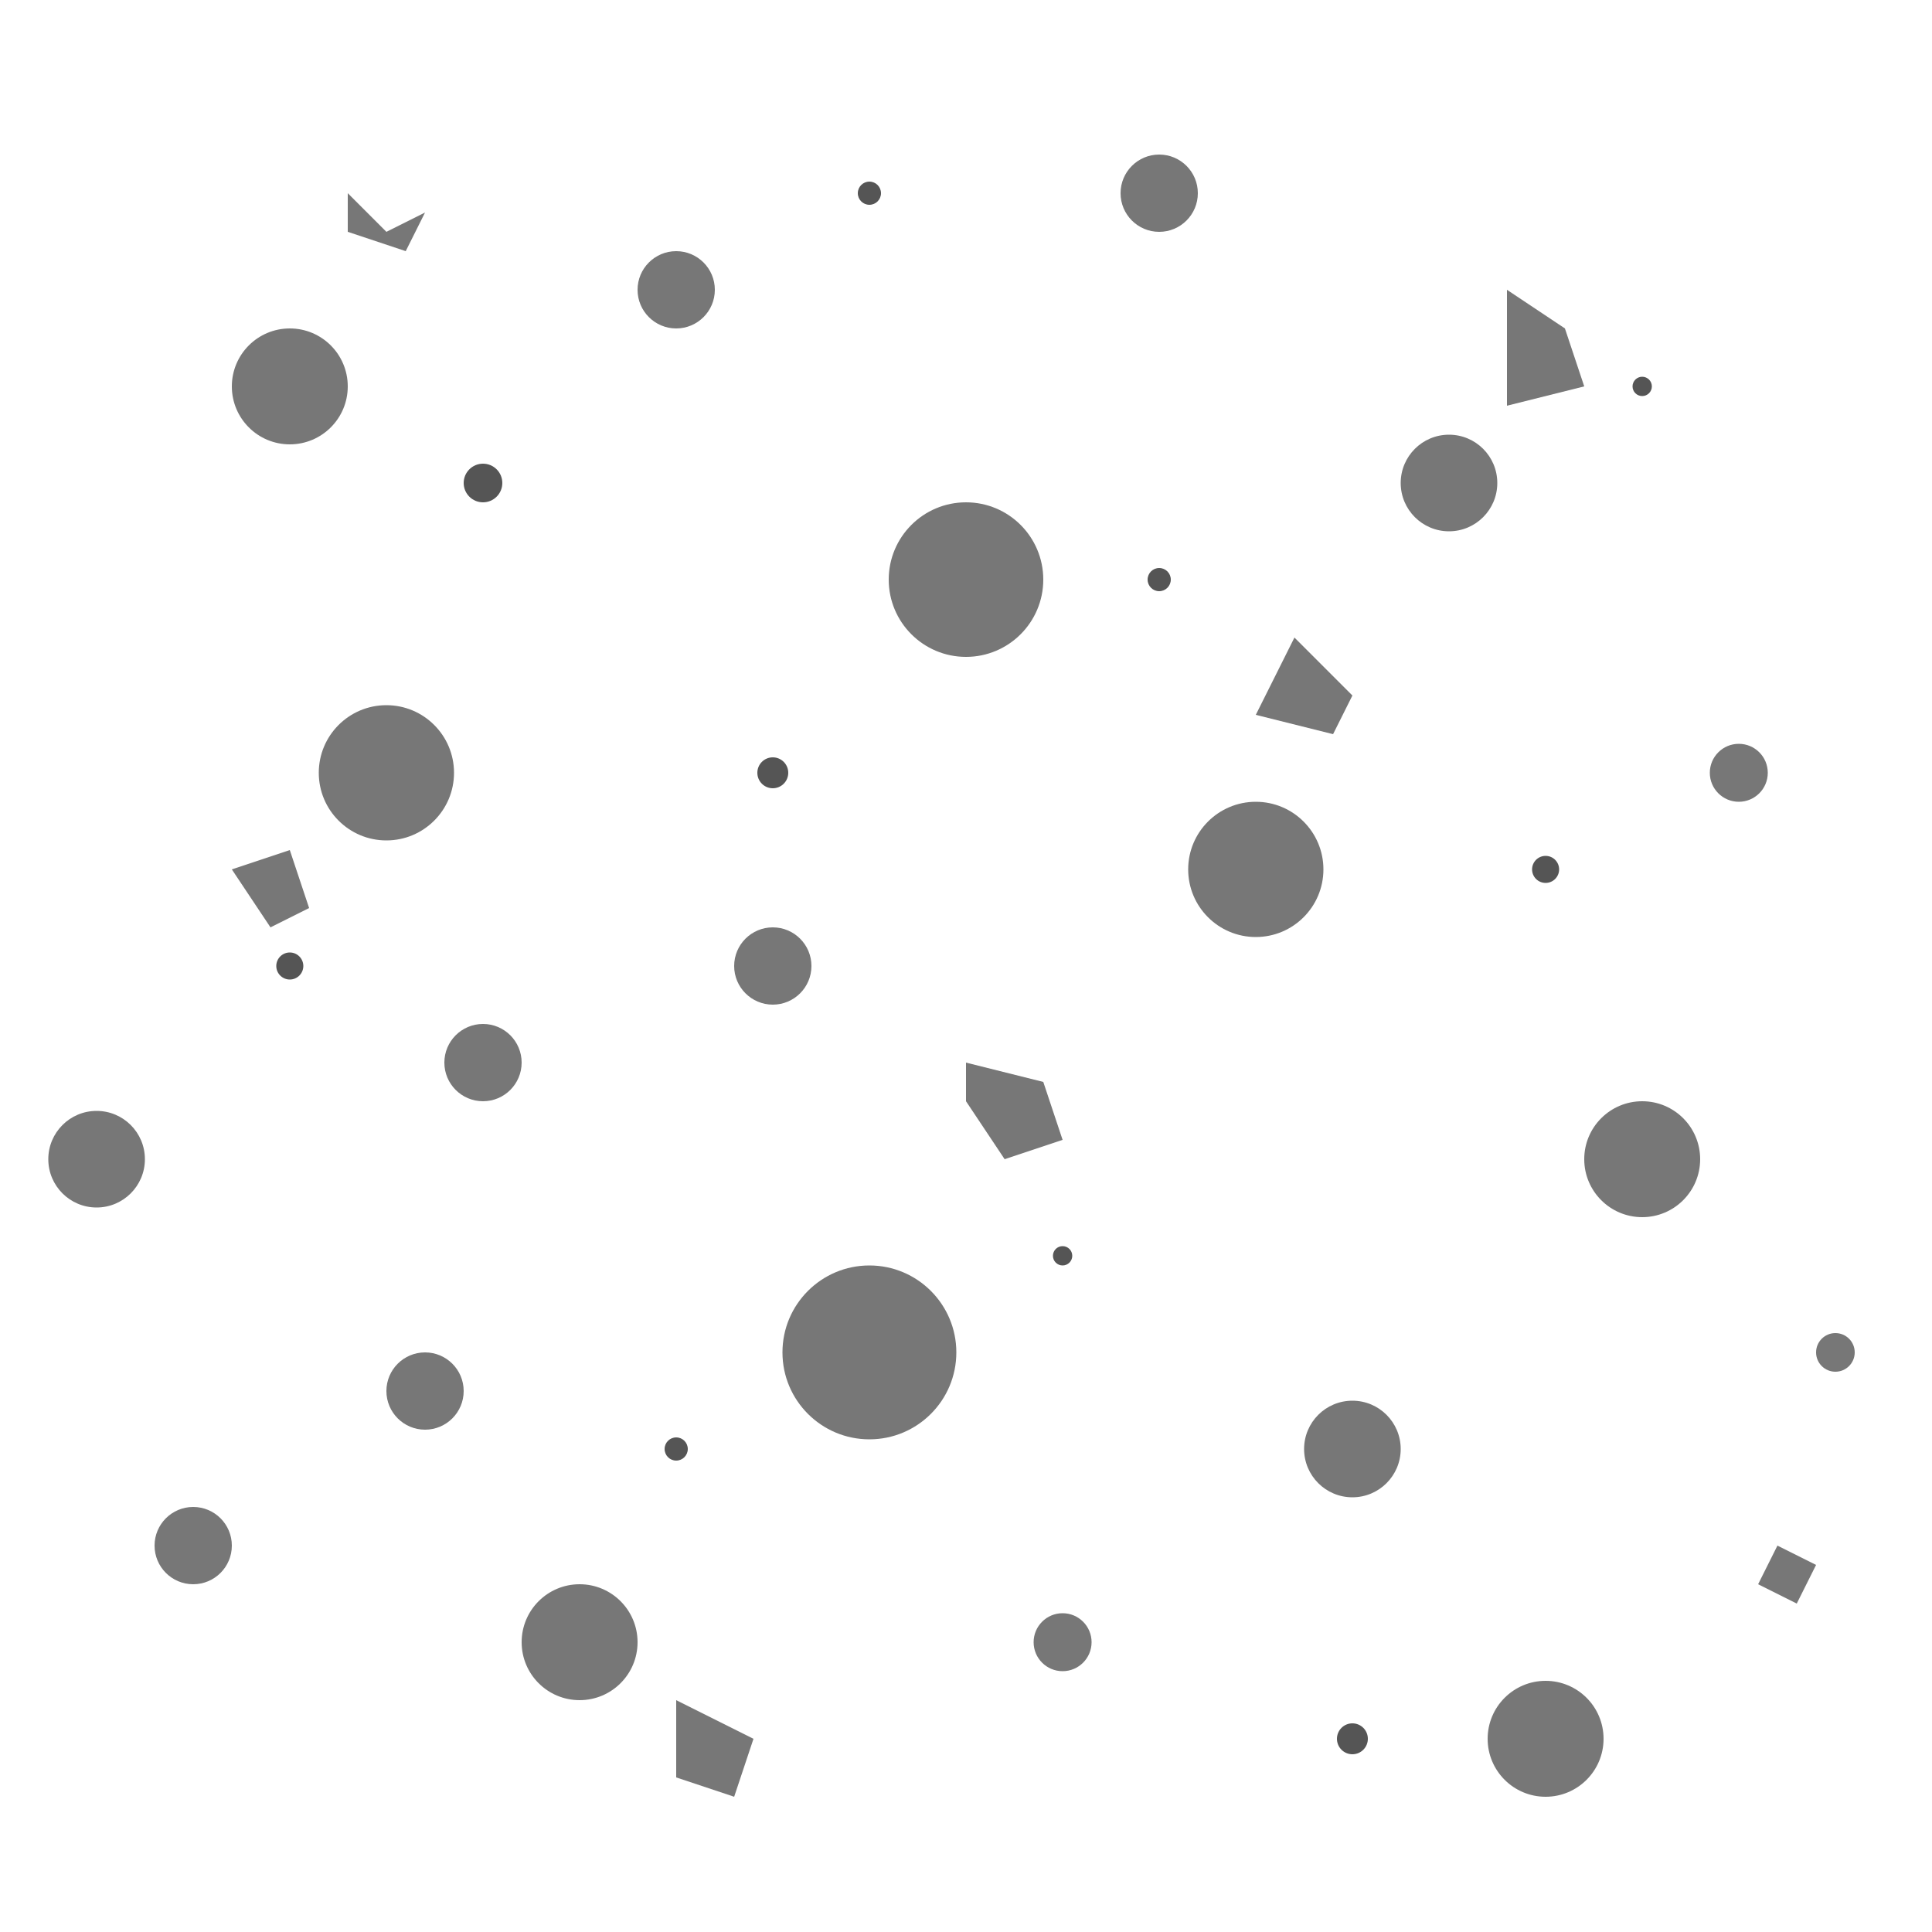 <svg width="100" height="100" xmlns="http://www.w3.org/2000/svg">
  <!-- Generate 30 random asteroids -->
  <g fill="#777">
    <circle cx="15" cy="20" r="3" />
    <circle cx="35" cy="15" r="2" />
    <circle cx="50" cy="30" r="4" />
    <circle cx="75" cy="25" r="2.5" />
    <circle cx="65" cy="45" r="3.5" />
    <circle cx="25" cy="55" r="2" />
    <circle cx="85" cy="60" r="3" />
    <circle cx="45" cy="70" r="4.5" />
    <circle cx="10" cy="80" r="2" />
    <circle cx="30" cy="85" r="3" />
    <circle cx="70" cy="75" r="2.5" />
    <circle cx="90" cy="40" r="1.5" />
    <circle cx="60" cy="10" r="2" />
    <circle cx="20" cy="40" r="3.5" />
    <circle cx="40" cy="50" r="2" />
    <circle cx="55" cy="85" r="1.5" />
    <circle cx="80" cy="90" r="3" />
    <circle cx="5" cy="60" r="2.5" />
    <circle cx="95" cy="70" r="1" />
    <circle cx="22" cy="72" r="2" />
    <path d="M78,15 l3,2 l1,3 l-4,1 z" />
    <path d="M35,88 l4,2 l-1,3 l-3,-1 z" />
    <path d="M67,33 l3,3 l-1,2 l-4,-1 z" />
    <path d="M18,10 l2,2 l2,-1 l-1,2 l-3,-1 z" />
    <path d="M50,55 l4,1 l1,3 l-3,1 l-2,-3 z" />
    <path d="M92,80 l2,1 l-1,2 l-2,-1 z" />
    <path d="M12,45 l3,-1 l1,3 l-2,1 z" />
  </g>
  <g fill="#555">
    <circle cx="25" cy="25" r="1" />
    <circle cx="40" cy="40" r="0.8" />
    <circle cx="60" cy="30" r="0.6" />
    <circle cx="80" cy="45" r="0.7" />
    <circle cx="55" cy="65" r="0.5" />
    <circle cx="35" cy="75" r="0.6" />
    <circle cx="70" cy="90" r="0.8" />
    <circle cx="15" cy="50" r="0.7" />
    <circle cx="85" cy="20" r="0.5" />
    <circle cx="45" cy="10" r="0.6" />
  </g>
</svg>
